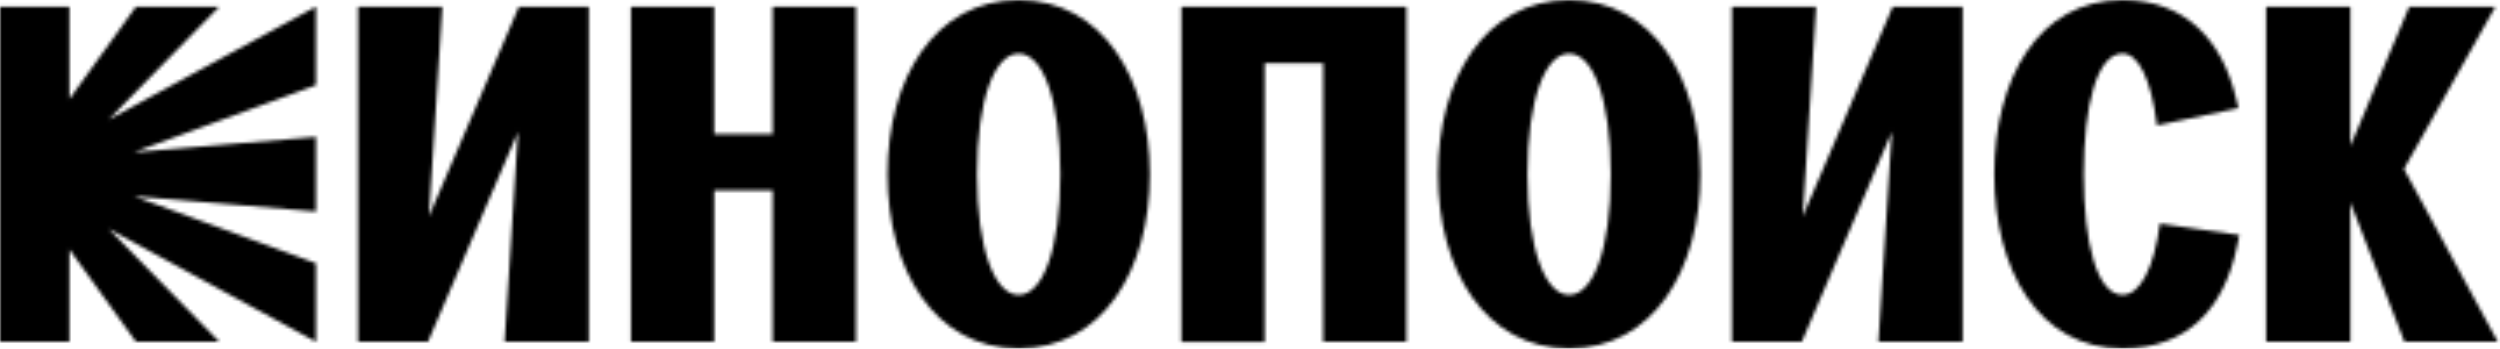 <svg width="717" height="100" viewBox="0 0 717 100" fill="none" xmlns="http://www.w3.org/2000/svg">
<mask id="mask0_4_62" style="mask-type:alpha" maskUnits="userSpaceOnUse" x="0" y="0" width="717" height="100">
<path fill-rule="evenodd" clip-rule="evenodd" d="M254.528 49.974C254.528 22.516 268.124 0 292.154 0C316.184 0 329.78 22.516 329.78 49.974C329.78 77.432 316.184 99.947 292.154 99.947C268.124 99.947 254.528 77.432 254.528 49.974ZM292.154 84.571C299.027 84.571 304.103 71.524 304.103 49.974C304.103 28.423 299.027 15.377 292.154 15.377C285.281 15.377 280.206 28.423 280.206 49.974C280.206 71.524 285.281 84.571 292.154 84.571ZM0 1.914H19.903V28.407L38.99 1.914H62.887L31.169 34.315L90.612 1.914V24.43L38.441 43.65L90.612 39.257V60.674L38.441 56.281L90.612 75.502V98.017L31.169 65.617L62.887 98.017H38.99L19.903 71.524V98.017H0V1.914ZM102.693 1.914H126.856L123.012 62.056L148.823 1.914H168.875V98.017H144.712L148.556 37.876L122.746 98.017H102.693V1.914ZM204.837 1.914H180.94V98.017H204.837V54.634H221.595V98.017H245.492V1.914H221.595V38.442H204.837V1.914ZM403.367 1.914H338.833H338.816V98.034H362.713V18.123H379.471V98.017H403.367V1.914ZM412.42 49.974C412.42 22.516 426.016 0 450.046 0C474.076 0 487.672 22.516 487.672 49.974C487.672 77.432 474.076 99.947 450.046 99.947C426.016 99.947 412.42 77.432 412.42 49.974ZM450.029 84.571C456.902 84.571 461.978 71.524 461.978 49.974C461.978 28.423 456.902 15.377 450.029 15.377C443.157 15.377 438.081 28.423 438.081 49.974C438.081 71.524 443.173 84.571 450.029 84.571ZM520.871 1.914H496.708V98.017H516.761L542.571 37.876L538.727 98.017H562.89V1.914H542.837L517.027 62.056L520.871 1.914ZM619.455 64.119L642.253 67.414L641.571 70.709C637.86 88.565 627.293 99.947 608.754 99.947C584.724 99.947 571.961 77.432 571.961 49.974C571.961 22.516 584.724 0 608.754 0C626.61 0 637.311 11.399 641.288 28.14L641.97 31.019L618.623 35.962C616.975 22.649 613.264 15.36 608.738 15.36C601.465 15.36 597.621 30.054 597.621 49.957C597.621 69.86 601.465 84.554 608.738 84.554C613.813 84.571 617.807 76.749 619.455 64.119ZM674.088 1.914H649.925V98.017H674.088V58.062L689.598 98.017H716.373L689.465 48.46L715.691 1.914H690.979L674.088 41.87V1.914Z" fill="black"/>
</mask>
<g mask="url(#mask0_4_62)">
<rect x="-61.562" y="-56.571" width="891.823" height="239.594" fill="url(#paint0_radial_4_62)"/>
</g>
<defs>
<radialGradient id="paint0_radial_4_62" cx="0" cy="0" r="1" gradientUnits="userSpaceOnUse" gradientTransform="translate(-4.25003e-05 1.664) rotate(2.781) scale(994.49 146.552)">
<stop offset="0.489" stopColor="#FF5300"/>
<stop offset="1" stopColor="#BBFF00"/>
</radialGradient>
</defs>
</svg>
